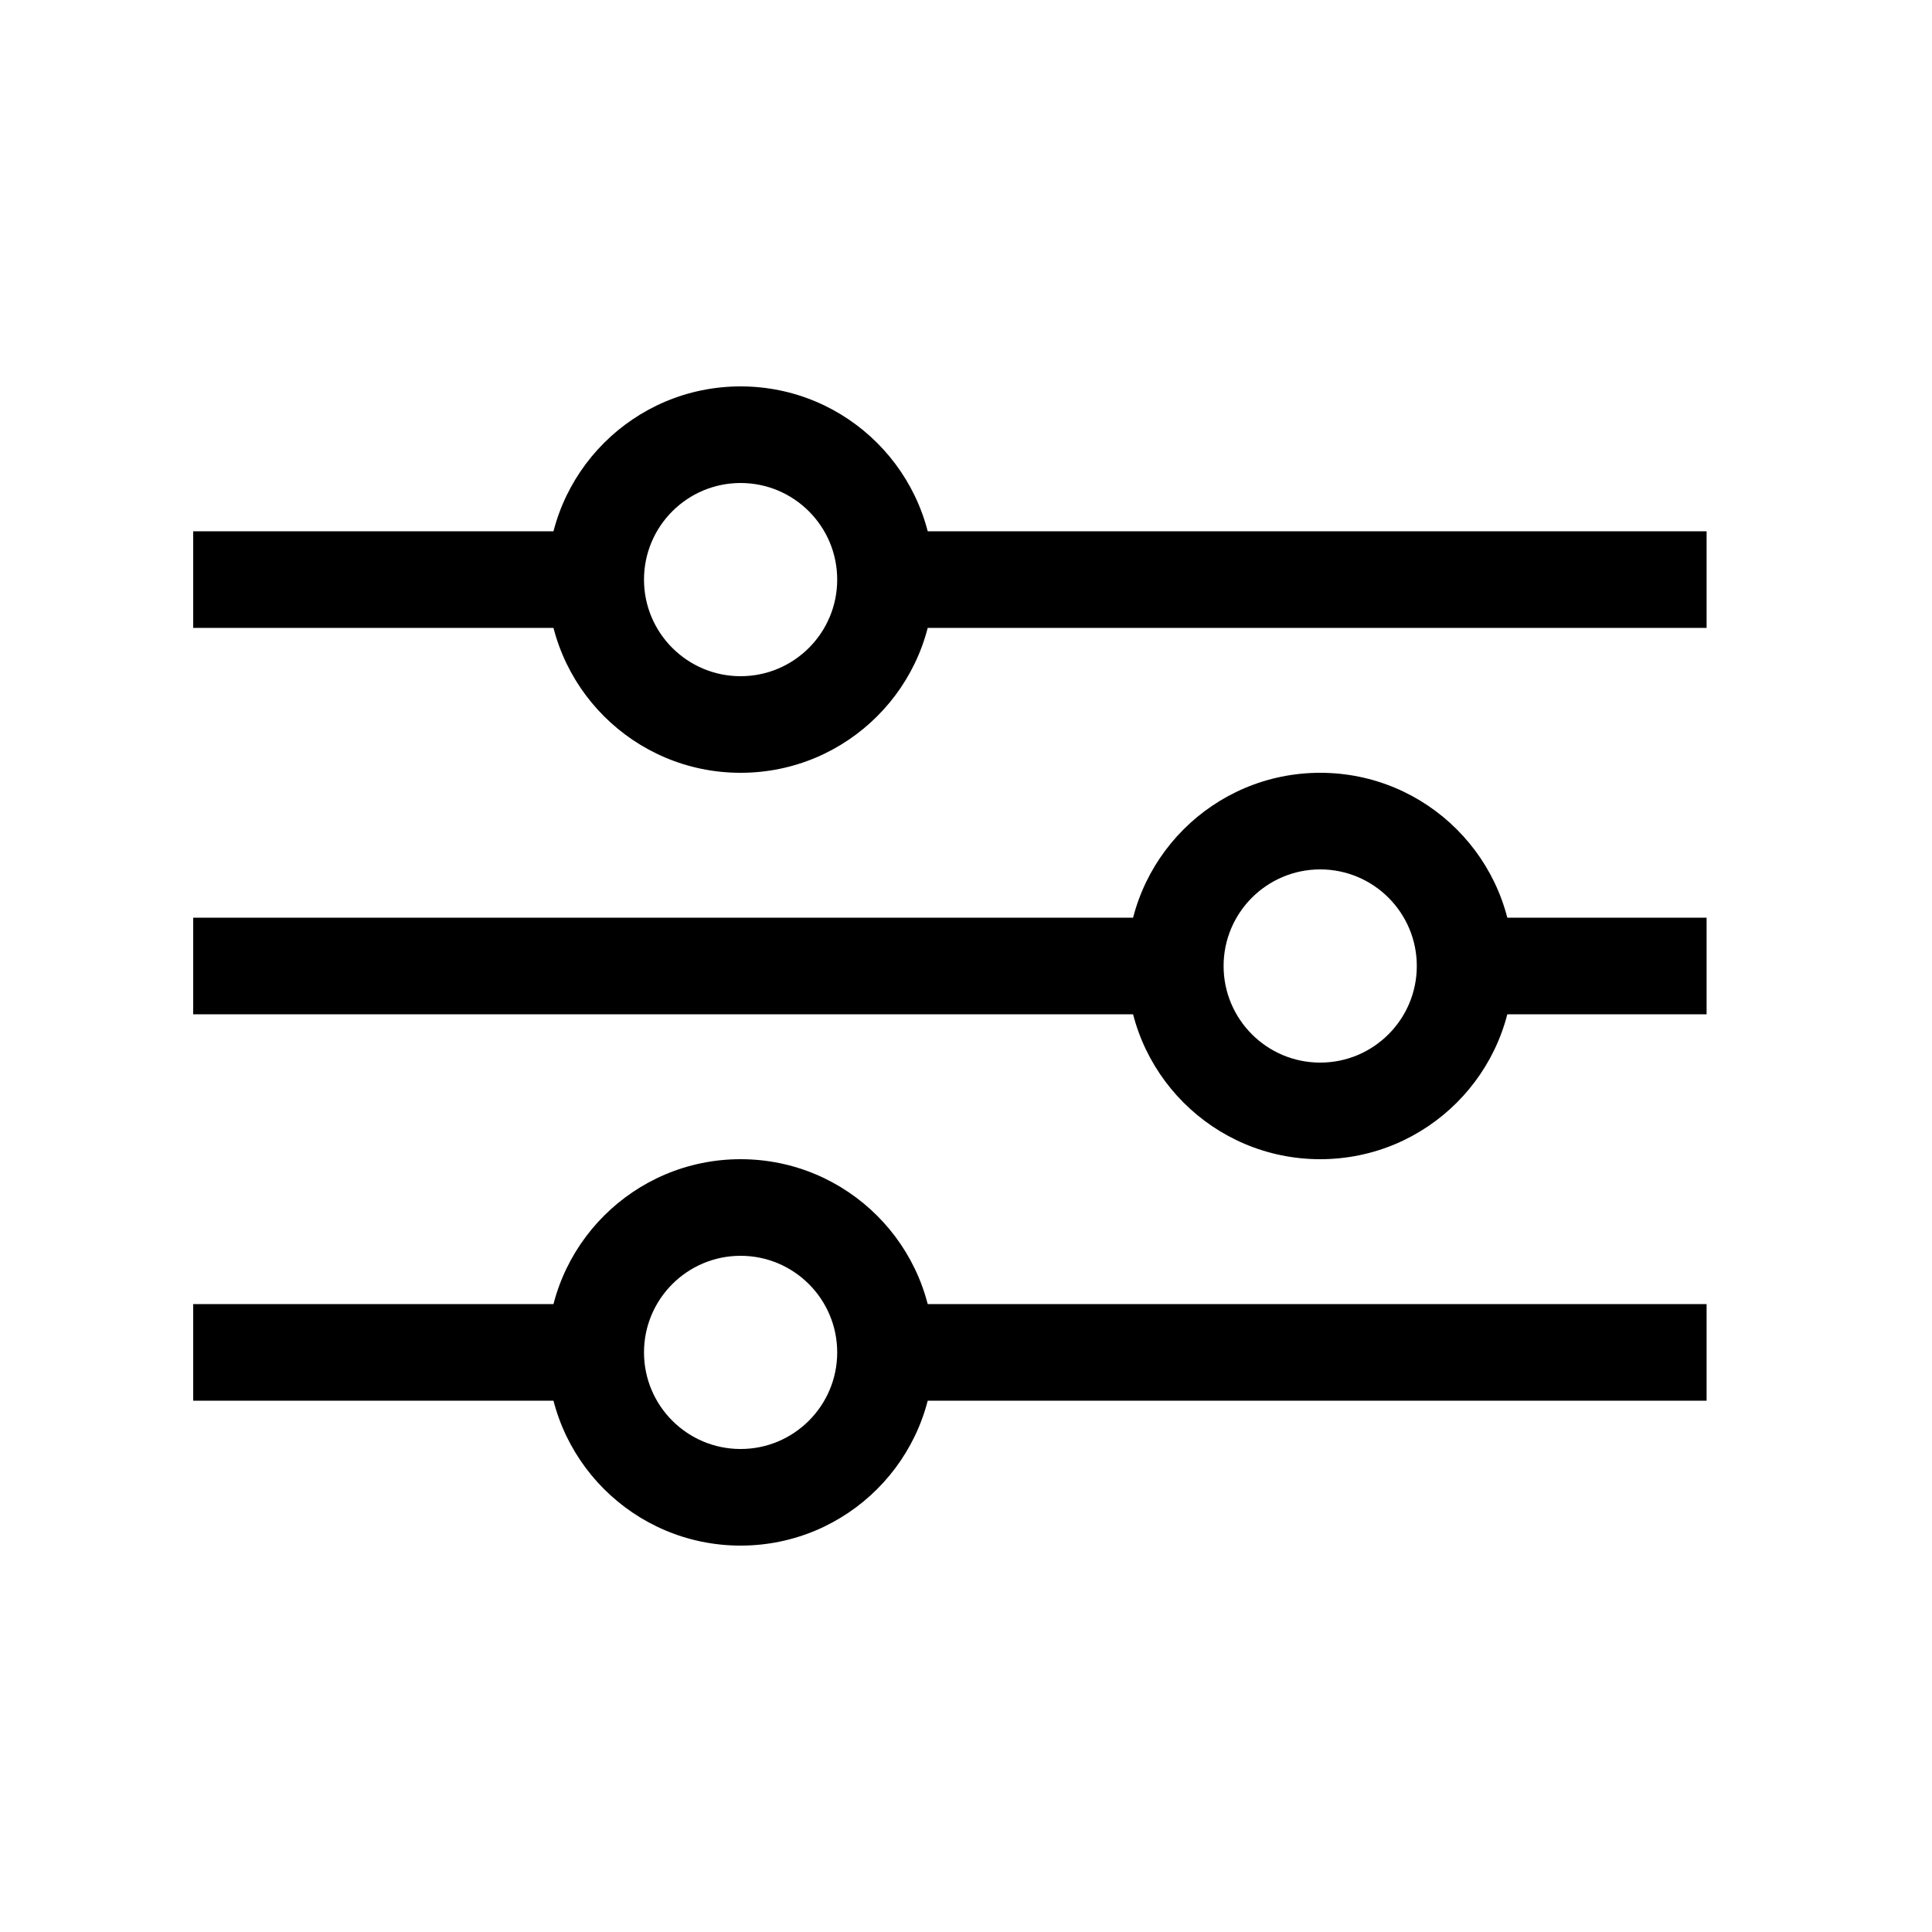 <svg viewBox="0 0 30 30" fill="none" xmlns="http://www.w3.org/2000/svg">
<path fill-rule="evenodd" clip-rule="evenodd" d="M11.5 10.5C12.328 10.5 13 9.828 13 9C13 8.172 12.328 7.5 11.5 7.5C10.672 7.5 10 8.172 10 9C10 9.828 10.672 10.5 11.5 10.5ZM11.5 12C13.157 12 14.5 10.657 14.5 9C14.5 7.343 13.157 6 11.5 6C9.843 6 8.5 7.343 8.5 9C8.5 10.657 9.843 12 11.5 12Z" fill="black"/>
<path fill-rule="evenodd" clip-rule="evenodd" d="M11.5 22.5C12.328 22.5 13 21.828 13 21C13 20.172 12.328 19.5 11.5 19.5C10.672 19.5 10 20.172 10 21C10 21.828 10.672 22.5 11.5 22.5ZM11.5 24C13.157 24 14.5 22.657 14.5 21C14.5 19.343 13.157 18 11.5 18C9.843 18 8.5 19.343 8.5 21C8.5 22.657 9.843 24 11.5 24Z" fill="black"/>
<path fill-rule="evenodd" clip-rule="evenodd" d="M20.5 13.5C19.672 13.5 19 14.172 19 15C19 15.828 19.672 16.5 20.5 16.5C21.328 16.5 22 15.828 22 15C22 14.172 21.328 13.5 20.5 13.5ZM20.5 12C18.843 12 17.5 13.343 17.5 15C17.5 16.657 18.843 18 20.5 18C22.157 18 23.5 16.657 23.5 15C23.5 13.343 22.157 12 20.5 12Z" fill="black"/>
<path fill-rule="evenodd" clip-rule="evenodd" d="M9 9.75H3V8.25H9V9.75Z" fill="black"/>
<path fill-rule="evenodd" clip-rule="evenodd" d="M9 21.75H3V20.25H9V21.75Z" fill="black"/>
<path fill-rule="evenodd" clip-rule="evenodd" d="M23 14.25L26.5 14.25L26.5 15.75L23 15.75L23 14.25Z" fill="black"/>
<path fill-rule="evenodd" clip-rule="evenodd" d="M26.5 9.75H14V8.25H26.5V9.75Z" fill="black"/>
<path fill-rule="evenodd" clip-rule="evenodd" d="M26.5 21.75H14V20.25H26.5V21.75Z" fill="black"/>
<path fill-rule="evenodd" clip-rule="evenodd" d="M3 14.25L18 14.25L18 15.75L3 15.75L3 14.25Z" fill="black"/>
</svg>
